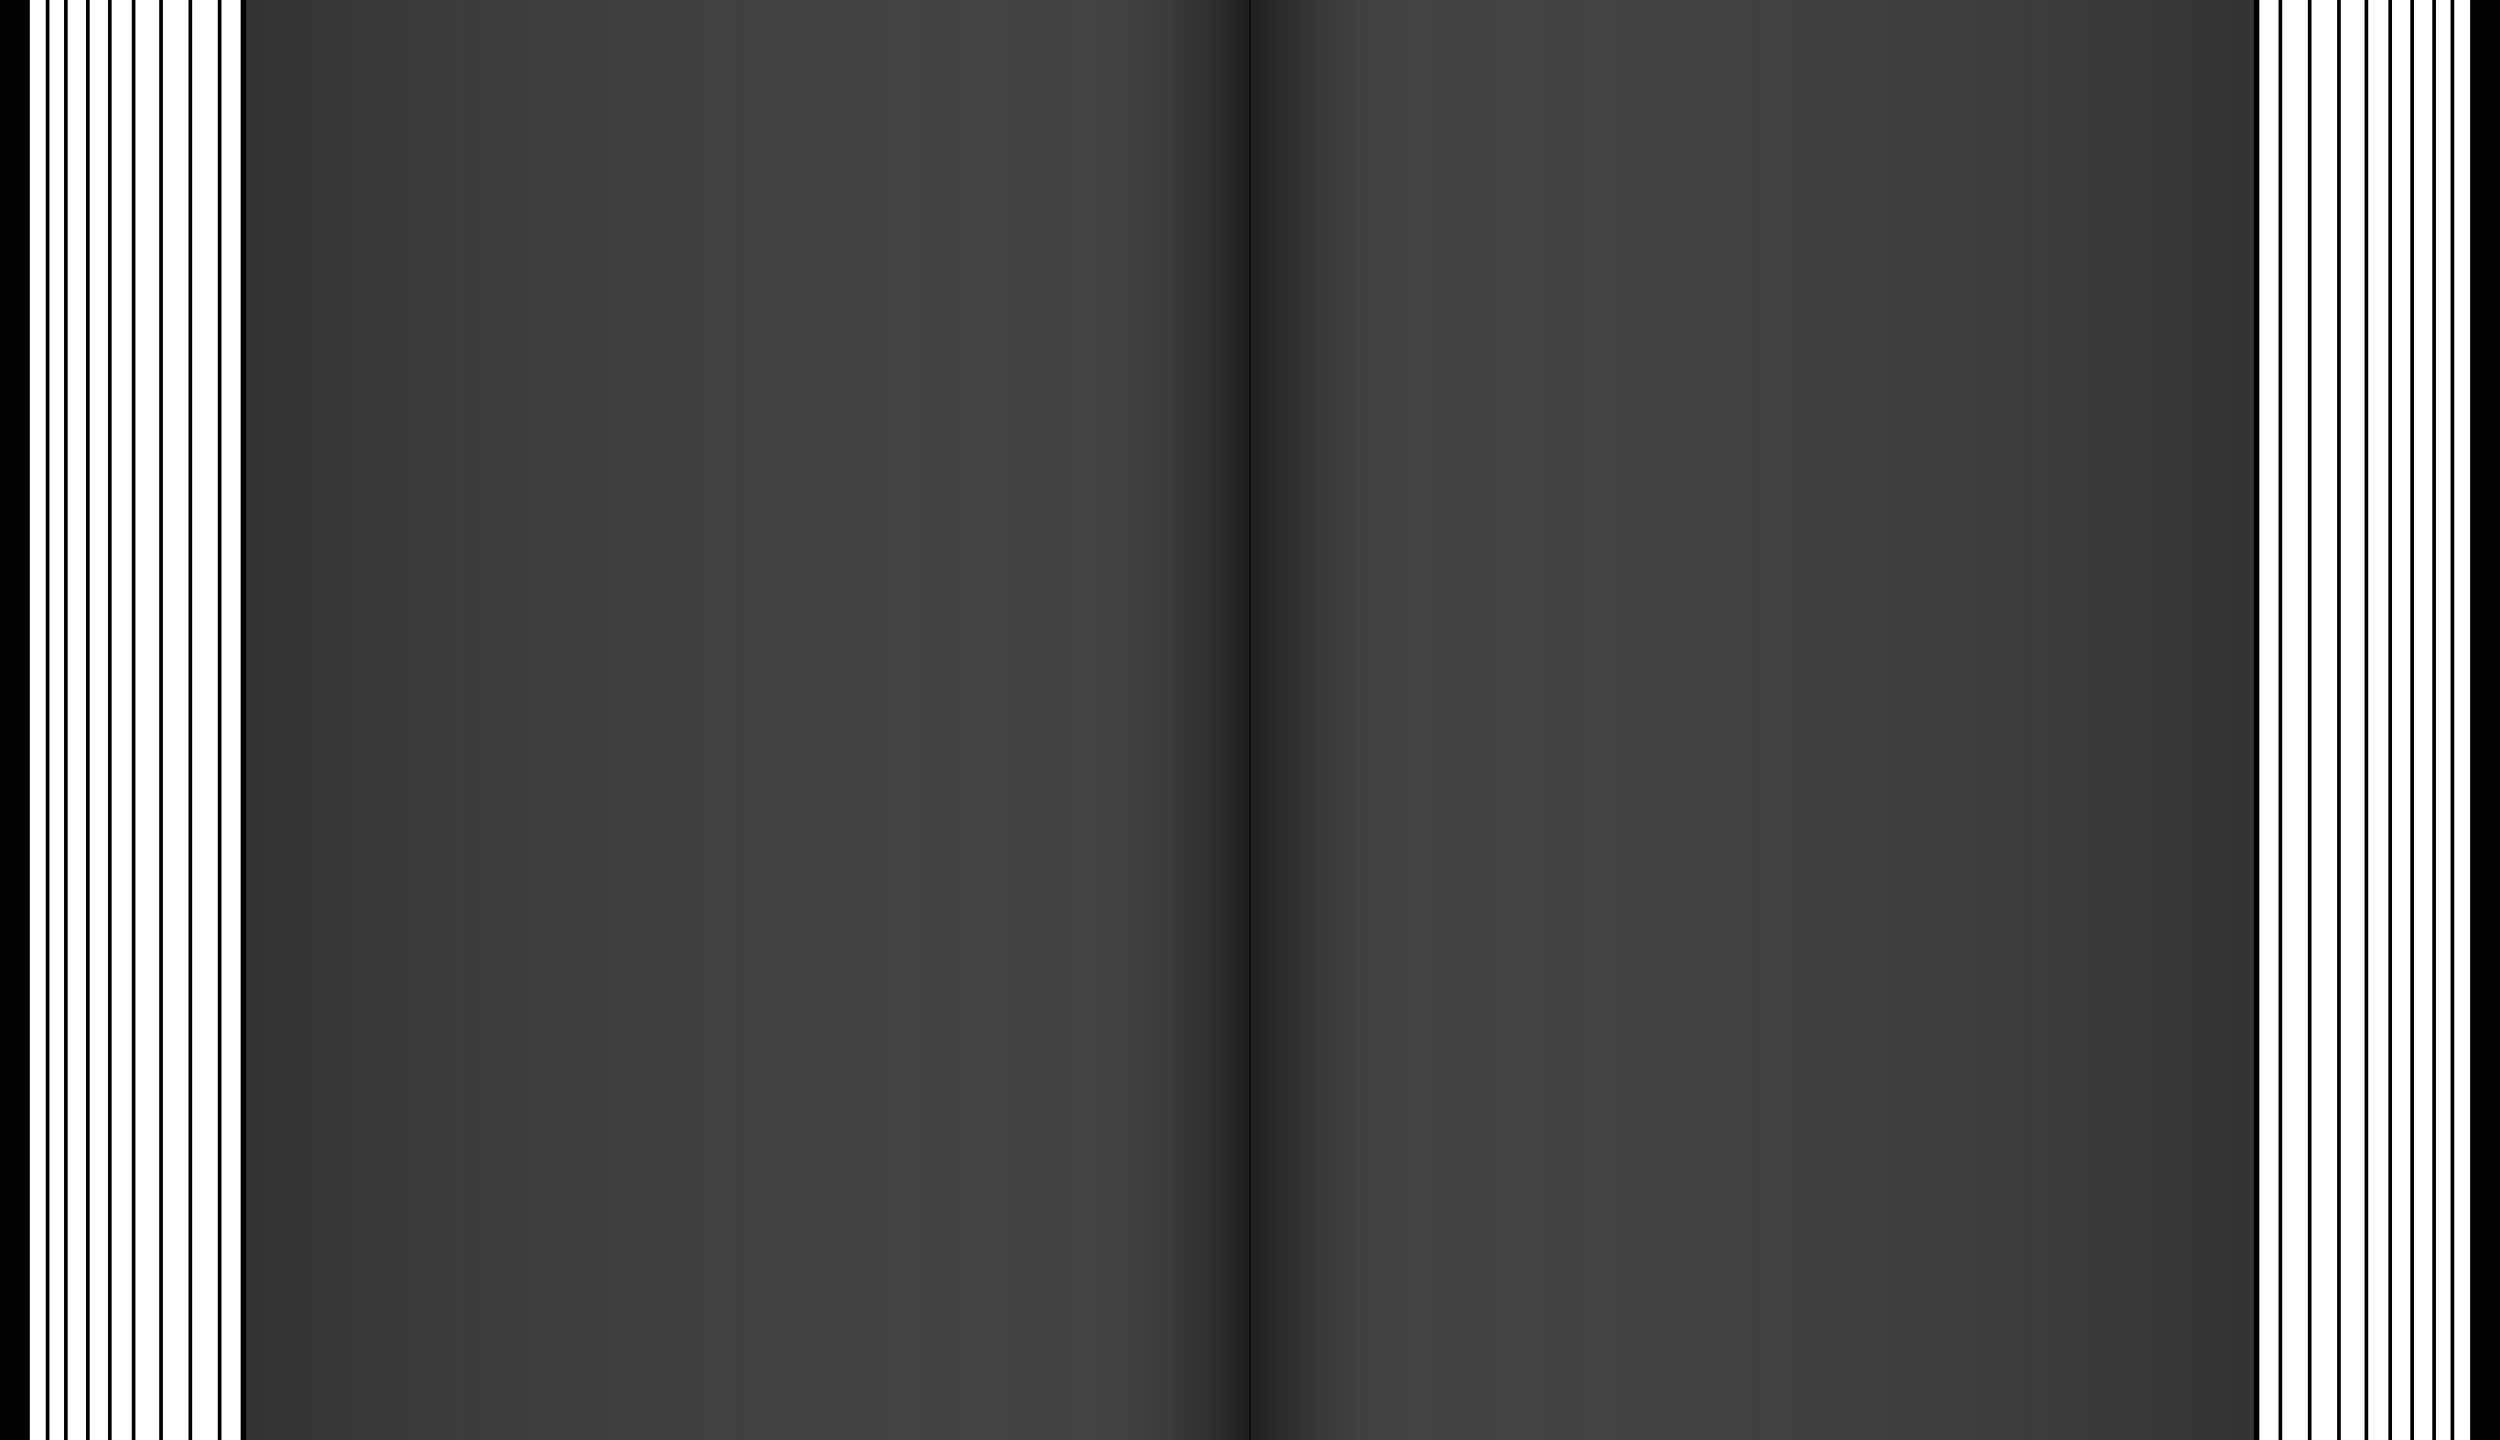 <?xml version="1.0" encoding="utf-8"?>
<!-- Generator: Adobe Illustrator 26.0.2, SVG Export Plug-In . SVG Version: 6.00 Build 0)  -->
<svg version="1.1" xmlns="http://www.w3.org/2000/svg" xmlns:xlink="http://www.w3.org/1999/xlink" x="0px" y="0px"
	 viewBox="0 0 1366 787" style="enable-background:new 0 0 1366 787;" xml:space="preserve">
<rect x="0" y="0" width="1366" height="787" fill="#333333" stroke="none"/>
<style type="text/css">
	.st0{fill:#FFFFFF;}
	.st1{fill:none;stroke:#000000;stroke-width:2;stroke-miterlimit:10;}
	.st2{fill:none;stroke:#000000;stroke-width:3;stroke-miterlimit:10;}
	.st3{fill:none;stroke:#000000;stroke-width:0.629;stroke-miterlimit:10;}
	.st4{fill:url(#SVGID_1_);}
	.st5{fill:url(#SVGID_00000106142067875376156450000000716077081404763292_);}
</style>
<g id="Layer_1">
	<polygon class="st0" points="133,4931.4 0,4931.4 0,-32.6 24,-32.6 133,-32.6 	"/>
	<rect y="-32.6" width="16.3" height="4964"/>
	<line class="st1" x1="26" y1="4931.4" x2="26" y2="-32.6"/>
	<line class="st1" x1="36" y1="4931.4" x2="36" y2="-32.6"/>
	<line class="st1" x1="48" y1="4931.4" x2="48" y2="-32.6"/>
	<line class="st1" x1="60" y1="4931.4" x2="60" y2="-32.6"/>
	<line class="st1" x1="73" y1="4931.4" x2="73" y2="-32.6"/>
	<line class="st1" x1="88" y1="4931.4" x2="88" y2="-32.6"/>
	<line class="st1" x1="104" y1="4931.4" x2="104" y2="-32.6"/>
	<line class="st1" x1="120" y1="4931.4" x2="120" y2="-32.6"/>
	<line class="st2" x1="133" y1="4931.4" x2="133" y2="-32.6"/>
	<polygon class="st0" points="1233,-32.6 1366,-32.6 1366,4931.4 1342,4931.4 1233,4931.4 	"/>
	<rect x="1349.7" y="-32.6" width="16.3" height="4964"/>
	<line class="st1" x1="1340" y1="-32.6" x2="1340" y2="4931.4"/>
	<line class="st1" x1="1330" y1="-32.6" x2="1330" y2="4931.4"/>
	<line class="st1" x1="1318" y1="-32.6" x2="1318" y2="4931.4"/>
	<line class="st1" x1="1306" y1="-32.6" x2="1306" y2="4931.4"/>
	<line class="st1" x1="1293" y1="-32.6" x2="1293" y2="4931.4"/>
	<line class="st1" x1="1278" y1="-32.6" x2="1278" y2="4931.4"/>
	<line class="st1" x1="1262" y1="-32.6" x2="1262" y2="4931.4"/>
	<line class="st1" x1="1246" y1="-32.6" x2="1246" y2="4931.4"/>
	<line class="st2" x1="1233" y1="-32.6" x2="1233" y2="4931.4"/>
	<line class="st3" x1="683" y1="-38.9" x2="683" y2="4937.8"/>
</g>
<g id="Layer_2">
	
		<linearGradient id="SVGID_1_" gradientUnits="userSpaceOnUse" x1="132" y1="-1661.424" x2="683.01" y2="-1661.424" gradientTransform="matrix(1 0 0 -1 0 788)">
		<stop  offset="0" style="stop-color:#FFFFFF;stop-opacity:0"/>
		<stop  offset="0.86" style="stop-color:#878787;stop-opacity:0.19"/>
		<stop  offset="1" style="stop-color:#000000;stop-opacity:0.4"/>
	</linearGradient>
	<rect x="132" y="-38.9" class="st4" width="551" height="4976.7"/>
	
		<linearGradient id="SVGID_00000165200879932240673930000014665068226479749259_" gradientUnits="userSpaceOnUse" x1="-380" y1="2486.814" x2="171.01" y2="2486.814" gradientTransform="matrix(-1 0 0 1 854 -37.39)">
		<stop  offset="0" style="stop-color:#FFFFFF;stop-opacity:0"/>
		<stop  offset="0.86" style="stop-color:#878787;stop-opacity:0.19"/>
		<stop  offset="1" style="stop-color:#000000;stop-opacity:0.4"/>
	</linearGradient>
	
		<rect x="683" y="-38.9" style="fill:url(#SVGID_00000165200879932240673930000014665068226479749259_);" width="551" height="4976.7"/>
</g>
</svg>

